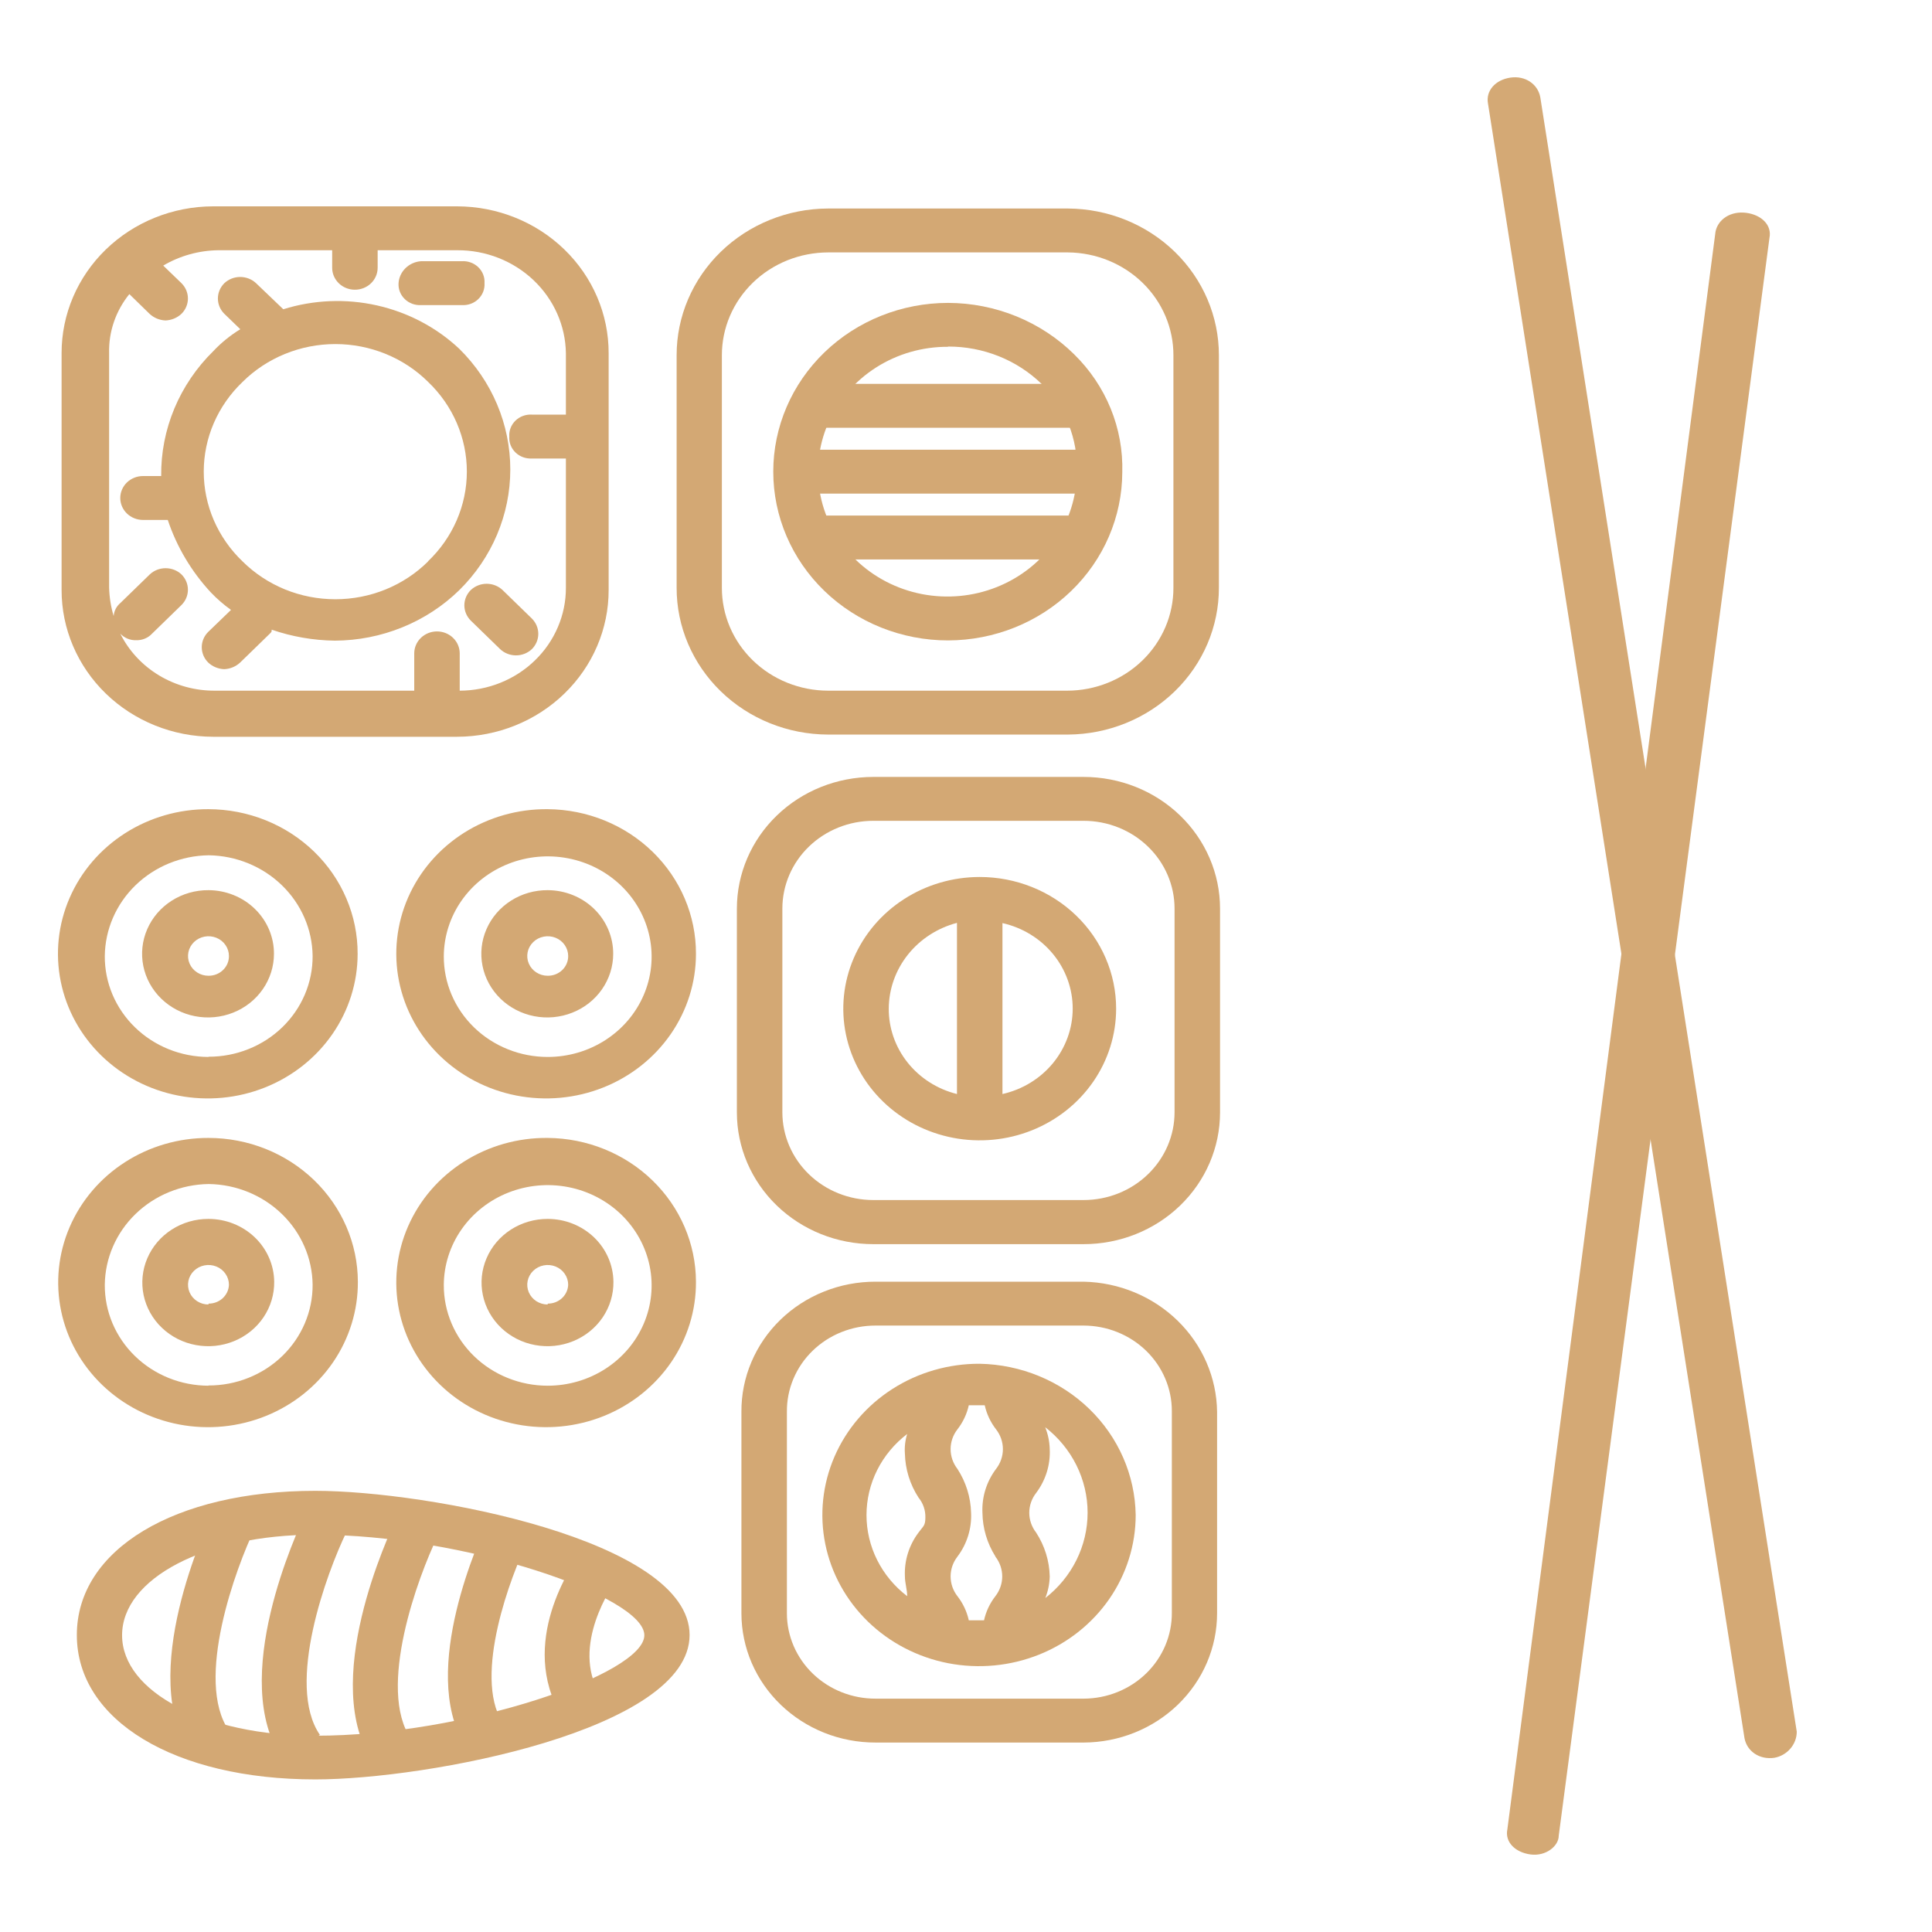 <svg xmlns="http://www.w3.org/2000/svg" width="100" height="100" viewBox="0 0 100 100" fill="none">
<path d="M91.841 90.983C91.067 91.095 90.422 90.645 90.295 89.969L77.02 5.369C76.89 4.693 77.407 4.13 78.179 4.017C78.953 3.905 79.598 4.355 79.725 5.031L93 89.631C93 90.306 92.486 90.869 91.841 90.983Z" fill="#D4A975"/>
<path d="M79.217 95.986C78.419 95.878 77.887 95.338 78.02 94.691L88.795 11.988C88.928 11.34 89.593 10.909 90.391 11.017C91.189 11.124 91.721 11.664 91.587 12.312L80.68 95.014C80.679 95.554 80.014 96.094 79.217 95.986Z" fill="#D4A975"/>
<path d="M56.088 66.34H45.32C44.404 66.338 43.498 66.511 42.653 66.85C41.807 67.188 41.039 67.685 40.394 68.311C39.748 68.937 39.238 69.681 38.892 70.499C38.545 71.316 38.37 72.192 38.376 73.075V83.514C38.378 84.393 38.559 85.263 38.908 86.074C39.258 86.885 39.77 87.622 40.415 88.242C41.06 88.862 41.825 89.354 42.666 89.689C43.508 90.024 44.409 90.195 45.32 90.194H56.088C57.922 90.188 59.679 89.48 60.974 88.226C62.269 86.972 62.996 85.274 62.996 83.503V73.075C62.975 71.307 62.243 69.616 60.954 68.359C59.665 67.102 57.92 66.378 56.088 66.34ZM60.654 83.469C60.659 84.051 60.544 84.629 60.317 85.168C60.09 85.707 59.754 86.198 59.33 86.612C58.906 87.025 58.401 87.354 57.844 87.579C57.288 87.804 56.691 87.92 56.088 87.922H45.32C44.719 87.923 44.123 87.811 43.567 87.59C43.011 87.369 42.505 87.045 42.079 86.636C41.653 86.226 41.314 85.74 41.083 85.205C40.852 84.669 40.731 84.095 40.73 83.514V73.075C40.724 72.49 40.838 71.91 41.066 71.368C41.294 70.826 41.631 70.333 42.058 69.918C42.485 69.502 42.993 69.173 43.553 68.949C44.113 68.724 44.714 68.61 45.32 68.611H56.088C56.689 68.613 57.284 68.728 57.839 68.952C58.394 69.175 58.898 69.502 59.322 69.913C59.746 70.325 60.082 70.813 60.31 71.35C60.539 71.886 60.656 72.461 60.654 73.041V83.469Z" fill="#D3A874"/>
<path d="M50.71 70.588C49.105 70.581 47.533 71.034 46.195 71.89C44.857 72.746 43.812 73.966 43.193 75.395C42.574 76.825 42.408 78.4 42.717 79.92C43.026 81.441 43.796 82.838 44.928 83.936C46.061 85.034 47.506 85.783 49.08 86.088C50.653 86.392 52.285 86.239 53.769 85.648C55.253 85.057 56.521 84.054 57.414 82.766C58.306 81.478 58.783 79.964 58.783 78.414C58.75 76.354 57.89 74.387 56.384 72.927C54.878 71.468 52.844 70.629 50.71 70.588ZM47.544 79.323C47.049 79.981 46.8 80.782 46.838 81.595C46.838 81.936 46.956 82.276 46.956 82.617C46.299 82.116 45.769 81.478 45.404 80.752C45.039 80.025 44.85 79.228 44.85 78.42C44.85 77.612 45.039 76.815 45.404 76.088C45.769 75.361 46.299 74.724 46.956 74.223C46.852 74.554 46.812 74.9 46.838 75.245C46.857 76.05 47.101 76.835 47.544 77.517C47.781 77.808 47.906 78.169 47.897 78.539C47.897 78.982 47.791 78.982 47.544 79.323ZM51.522 80.572C51.751 80.867 51.875 81.226 51.875 81.595C51.875 81.963 51.751 82.322 51.522 82.617C51.234 82.987 51.033 83.414 50.933 83.867H50.145C50.045 83.414 49.844 82.987 49.556 82.617C49.327 82.322 49.203 81.963 49.203 81.595C49.203 81.226 49.327 80.867 49.556 80.572C50.052 79.914 50.301 79.113 50.263 78.301C50.243 77.496 49.999 76.711 49.556 76.029C49.327 75.734 49.203 75.375 49.203 75.007C49.203 74.638 49.327 74.279 49.556 73.984C49.844 73.614 50.045 73.187 50.145 72.735H50.969C51.069 73.187 51.269 73.614 51.557 73.984C51.786 74.279 51.91 74.638 51.91 75.007C51.91 75.375 51.786 75.734 51.557 76.029C51.062 76.687 50.813 77.488 50.851 78.301C50.861 79.099 51.093 79.879 51.522 80.561V80.572ZM54.099 82.731C54.244 82.368 54.324 81.984 54.334 81.595C54.316 80.79 54.072 80.005 53.628 79.323C53.399 79.028 53.275 78.669 53.275 78.301C53.275 77.932 53.399 77.573 53.628 77.278C54.123 76.62 54.373 75.819 54.334 75.007C54.324 74.618 54.244 74.234 54.099 73.871C54.784 74.403 55.337 75.077 55.717 75.842C56.097 76.608 56.294 77.446 56.294 78.295C56.294 79.144 56.097 79.982 55.717 80.748C55.337 81.513 54.784 82.187 54.099 82.719V82.731Z" fill="#D3A874"/>
<path d="M55.276 10.793H42.86C40.777 10.799 38.782 11.603 37.312 13.028C35.843 14.453 35.019 16.382 35.022 18.393V30.422C35.019 32.432 35.843 34.362 37.312 35.787C38.782 37.212 40.777 38.015 42.86 38.021H55.276C57.355 38.009 59.344 37.203 60.809 35.779C62.273 34.355 63.093 32.429 63.09 30.422V18.393C63.093 16.386 62.273 14.46 60.809 13.036C59.344 11.612 57.355 10.805 55.276 10.793ZM60.736 30.422C60.738 31.12 60.597 31.812 60.322 32.457C60.046 33.103 59.642 33.69 59.132 34.184C58.621 34.679 58.015 35.072 57.347 35.34C56.68 35.609 55.964 35.748 55.241 35.749H42.86C42.137 35.748 41.421 35.609 40.753 35.34C40.086 35.072 39.479 34.679 38.969 34.184C38.459 33.69 38.054 33.103 37.779 32.457C37.504 31.812 37.363 31.12 37.364 30.422V18.393C37.363 17.695 37.504 17.003 37.779 16.357C38.054 15.712 38.459 15.125 38.969 14.63C39.479 14.136 40.086 13.743 40.753 13.474C41.421 13.206 42.137 13.067 42.86 13.065H55.276C56.73 13.077 58.121 13.644 59.144 14.642C60.167 15.64 60.74 16.989 60.736 18.393V30.422Z" fill="#D3A874"/>
<path d="M49.074 33.148C46.674 33.148 44.372 32.228 42.675 30.59C40.977 28.951 40.024 26.73 40.024 24.413C40.024 22.096 40.977 19.875 42.675 18.236C44.372 16.598 46.674 15.678 49.074 15.678C50.289 15.681 51.491 15.918 52.611 16.374C53.73 16.831 54.744 17.497 55.594 18.336C56.415 19.14 57.059 20.095 57.488 21.145C57.917 22.196 58.121 23.319 58.089 24.447C58.082 26.753 57.131 28.962 55.441 30.593C53.752 32.224 51.463 33.142 49.074 33.148ZM49.074 17.95C47.748 17.943 46.45 18.316 45.344 19.022C44.238 19.728 43.374 20.735 42.862 21.916C42.35 23.096 42.212 24.397 42.467 25.653C42.721 26.909 43.356 28.064 44.291 28.971C45.226 29.878 46.419 30.497 47.719 30.75C49.019 31.002 50.367 30.876 51.593 30.387C52.819 29.899 53.867 29.071 54.604 28.007C55.341 26.944 55.735 25.693 55.735 24.413C55.768 23.576 55.623 22.741 55.309 21.959C54.996 21.178 54.52 20.467 53.911 19.869C53.277 19.255 52.523 18.767 51.693 18.436C50.863 18.105 49.972 17.935 49.074 17.938V17.95Z" fill="#D3A874"/>
<path d="M11.026 10.68C8.943 10.686 6.948 11.489 5.478 12.914C4.009 14.339 3.185 16.269 3.188 18.279V30.536C3.185 32.546 4.009 34.475 5.478 35.9C6.948 37.325 8.943 38.129 11.026 38.135H23.666C25.748 38.129 27.744 37.325 29.213 35.9C30.683 34.475 31.507 32.546 31.503 30.536V18.279C31.507 16.269 30.683 14.339 29.213 12.914C27.744 11.489 25.748 10.686 23.666 10.68H11.026ZM29.291 18.279V21.46H27.537C27.38 21.45 27.223 21.472 27.075 21.526C26.928 21.579 26.794 21.663 26.682 21.77C26.571 21.878 26.484 22.007 26.429 22.149C26.373 22.292 26.35 22.444 26.361 22.596C26.35 22.747 26.373 22.899 26.429 23.042C26.484 23.184 26.571 23.313 26.682 23.421C26.794 23.529 26.928 23.612 27.075 23.666C27.223 23.719 27.38 23.741 27.537 23.732H29.291V30.422C29.293 31.12 29.152 31.812 28.876 32.457C28.601 33.103 28.197 33.69 27.686 34.184C27.176 34.679 26.57 35.072 25.902 35.34C25.234 35.609 24.518 35.748 23.795 35.749V33.818C23.795 33.517 23.671 33.228 23.45 33.015C23.23 32.802 22.93 32.682 22.618 32.682C22.306 32.682 22.007 32.802 21.786 33.015C21.565 33.228 21.441 33.517 21.441 33.818V35.749H11.144C10.118 35.759 9.111 35.486 8.239 34.963C7.368 34.44 6.669 33.688 6.225 32.796C6.328 32.907 6.455 32.996 6.597 33.055C6.74 33.114 6.894 33.142 7.048 33.137C7.203 33.142 7.357 33.114 7.499 33.055C7.642 32.996 7.769 32.907 7.872 32.796L9.39 31.319C9.606 31.107 9.727 30.822 9.727 30.524C9.727 30.227 9.606 29.941 9.39 29.729C9.171 29.524 8.878 29.41 8.572 29.41C8.267 29.41 7.974 29.524 7.755 29.729L6.236 31.206C6.134 31.291 6.05 31.395 5.989 31.512C5.928 31.629 5.892 31.757 5.883 31.887C5.739 31.407 5.66 30.911 5.648 30.411V18.279C5.619 17.174 5.989 16.094 6.695 15.223L7.743 16.246C7.965 16.453 8.258 16.574 8.567 16.587C8.875 16.574 9.168 16.453 9.39 16.246C9.606 16.034 9.727 15.748 9.727 15.451C9.727 15.153 9.606 14.868 9.39 14.655L8.449 13.747C9.311 13.238 10.299 12.963 11.309 12.952H17.193V13.86C17.193 14.162 17.317 14.451 17.538 14.664C17.758 14.877 18.058 14.996 18.37 14.996C18.682 14.996 18.981 14.877 19.202 14.664C19.423 14.451 19.547 14.162 19.547 13.86V12.952H23.666C25.141 12.945 26.56 13.502 27.613 14.499C28.666 15.497 29.269 16.855 29.291 18.279Z" fill="#D3A874"/>
<path d="M14.663 16.007L13.25 14.655C13.031 14.451 12.738 14.336 12.432 14.336C12.127 14.336 11.834 14.451 11.615 14.655C11.399 14.868 11.278 15.153 11.278 15.451C11.278 15.748 11.399 16.034 11.615 16.246L12.438 17.041C11.921 17.357 11.45 17.739 11.038 18.177C10.17 19.03 9.486 20.04 9.023 21.149C8.561 22.258 8.33 23.445 8.343 24.64H7.401C7.089 24.64 6.79 24.76 6.569 24.973C6.349 25.186 6.225 25.475 6.225 25.776C6.225 26.077 6.349 26.366 6.569 26.579C6.79 26.792 7.089 26.912 7.401 26.912H8.684C9.146 28.298 9.904 29.575 10.909 30.66C11.228 30.994 11.578 31.298 11.956 31.569L10.779 32.705C10.563 32.917 10.443 33.203 10.443 33.5C10.443 33.798 10.563 34.083 10.779 34.295C11.001 34.503 11.294 34.624 11.603 34.636C11.911 34.624 12.205 34.503 12.427 34.295L13.945 32.819C14.062 32.705 14.062 32.705 14.062 32.592C15.113 32.954 16.219 33.146 17.334 33.16C18.532 33.154 19.718 32.92 20.822 32.471C21.927 32.023 22.929 31.369 23.771 30.547C25.465 28.878 26.413 26.635 26.413 24.299C26.413 21.963 25.465 19.721 23.771 18.052C22.589 16.944 21.116 16.168 19.511 15.808C17.906 15.447 16.23 15.517 14.663 16.007ZM22.159 29.059C21.535 29.678 20.789 30.171 19.964 30.508C19.139 30.844 18.253 31.017 17.358 31.017C16.462 31.017 15.576 30.844 14.751 30.508C13.927 30.171 13.18 29.678 12.556 29.059C11.919 28.451 11.414 27.728 11.068 26.93C10.723 26.133 10.546 25.277 10.546 24.413C10.546 23.549 10.723 22.693 11.068 21.896C11.414 21.098 11.919 20.375 12.556 19.767C13.18 19.148 13.927 18.655 14.751 18.319C15.576 17.982 16.462 17.809 17.358 17.809C18.253 17.809 19.139 17.982 19.964 18.319C20.789 18.655 21.535 19.148 22.159 19.767C22.795 20.375 23.3 21.099 23.644 21.897C23.988 22.695 24.165 23.551 24.164 24.415C24.163 25.28 23.984 26.135 23.638 26.932C23.292 27.729 22.785 28.452 22.147 29.059H22.159Z" fill="#D3A874"/>
<path d="M20.629 14.655C20.619 14.807 20.642 14.96 20.698 15.102C20.753 15.244 20.84 15.373 20.951 15.481C21.062 15.589 21.196 15.672 21.344 15.726C21.491 15.779 21.649 15.802 21.806 15.791H23.901C24.058 15.802 24.216 15.779 24.363 15.726C24.511 15.672 24.645 15.589 24.756 15.481C24.868 15.373 24.954 15.244 25.009 15.102C25.065 14.96 25.088 14.807 25.078 14.655C25.088 14.504 25.065 14.352 25.009 14.209C24.954 14.067 24.868 13.938 24.756 13.83C24.645 13.723 24.511 13.639 24.363 13.586C24.216 13.532 24.058 13.51 23.901 13.52H21.794C21.491 13.541 21.205 13.668 20.991 13.877C20.777 14.086 20.648 14.362 20.629 14.655Z" fill="#D3A874"/>
<path d="M26.008 30.536C25.788 30.331 25.495 30.216 25.19 30.216C24.884 30.216 24.591 30.331 24.372 30.536C24.156 30.748 24.035 31.033 24.035 31.331C24.035 31.628 24.156 31.913 24.372 32.126L25.89 33.602C26.109 33.807 26.403 33.922 26.708 33.922C27.013 33.922 27.306 33.807 27.526 33.602C27.741 33.39 27.862 33.105 27.862 32.807C27.862 32.51 27.741 32.224 27.526 32.012L26.008 30.536Z" fill="#D3A874"/>
<path d="M56.088 40.214H45.202C43.329 40.214 41.533 40.931 40.209 42.21C38.885 43.488 38.141 45.221 38.141 47.029V57.582C38.141 59.389 38.885 61.123 40.209 62.401C41.533 63.679 43.329 64.397 45.202 64.397H56.088C57.961 64.397 59.757 63.679 61.081 62.401C62.405 61.123 63.149 59.389 63.149 57.582V47.029C63.149 45.221 62.405 43.488 61.081 42.21C59.757 40.931 57.961 40.214 56.088 40.214ZM60.795 57.57C60.795 58.775 60.299 59.931 59.416 60.783C58.534 61.635 57.336 62.114 56.088 62.114H45.202C43.953 62.114 42.756 61.635 41.873 60.783C40.99 59.931 40.495 58.775 40.495 57.57V47.029C40.495 45.824 40.99 44.668 41.873 43.816C42.756 42.964 43.953 42.485 45.202 42.485H56.088C57.336 42.485 58.534 42.964 59.416 43.816C60.299 44.668 60.795 45.824 60.795 47.029V57.57Z" fill="#D3A874"/>
<path d="M50.71 45.393C49.313 45.393 47.948 45.793 46.787 46.542C45.626 47.291 44.721 48.355 44.186 49.601C43.652 50.846 43.512 52.216 43.784 53.538C44.057 54.86 44.729 56.075 45.717 57.028C46.704 57.981 47.962 58.63 49.332 58.893C50.702 59.156 52.122 59.021 53.412 58.505C54.702 57.989 55.805 57.116 56.581 55.995C57.357 54.874 57.771 53.557 57.771 52.209C57.771 50.401 57.027 48.668 55.703 47.389C54.378 46.111 52.582 45.393 50.71 45.393ZM49.533 56.627C48.517 56.374 47.618 55.801 46.978 54.998C46.339 54.196 45.995 53.21 46.002 52.197C46.009 51.188 46.358 50.209 46.995 49.409C47.633 48.609 48.524 48.033 49.533 47.767V56.627ZM51.887 56.627V47.779C52.921 48.012 53.843 48.576 54.503 49.379C55.163 50.183 55.523 51.178 55.523 52.203C55.523 53.228 55.163 54.223 54.503 55.027C53.843 55.83 52.921 56.394 51.887 56.627Z" fill="#D3A874"/>
<path d="M28.349 41.883C26.812 41.867 25.305 42.293 24.018 43.106C22.732 43.919 21.726 45.083 21.126 46.449C20.526 47.815 20.361 49.323 20.651 50.78C20.941 52.237 21.673 53.578 22.754 54.633C23.835 55.688 25.217 56.409 26.724 56.704C28.23 57 29.794 56.856 31.216 56.292C32.638 55.728 33.854 54.769 34.71 53.536C35.566 52.303 36.023 50.853 36.023 49.369C36.029 47.395 35.225 45.5 33.787 44.097C32.349 42.694 30.394 41.898 28.349 41.883ZM28.349 54.708C27.641 54.708 26.94 54.573 26.286 54.31C25.632 54.048 25.038 53.664 24.538 53.179C24.038 52.695 23.643 52.12 23.374 51.487C23.105 50.855 22.968 50.178 22.971 49.494C22.976 48.468 23.295 47.467 23.889 46.616C24.483 45.765 25.325 45.104 26.308 44.714C27.291 44.325 28.371 44.225 29.413 44.428C30.455 44.631 31.411 45.127 32.161 45.854C32.91 46.581 33.42 47.506 33.626 48.512C33.832 49.519 33.724 50.561 33.316 51.508C32.908 52.456 32.219 53.265 31.335 53.834C30.451 54.404 29.412 54.708 28.349 54.708Z" fill="#D3A874"/>
<path d="M28.349 46.075C27.673 46.07 27.011 46.26 26.447 46.619C25.883 46.978 25.442 47.491 25.18 48.093C24.918 48.694 24.847 49.357 24.976 49.998C25.105 50.638 25.428 51.227 25.904 51.69C26.381 52.153 26.989 52.469 27.651 52.598C28.314 52.727 29.001 52.663 29.626 52.414C30.252 52.166 30.786 51.744 31.162 51.201C31.538 50.659 31.739 50.022 31.739 49.369C31.74 48.938 31.654 48.511 31.484 48.112C31.315 47.713 31.066 47.35 30.751 47.044C30.436 46.738 30.062 46.495 29.65 46.329C29.238 46.163 28.796 46.076 28.349 46.075ZM28.349 50.505C28.14 50.505 27.935 50.445 27.761 50.333C27.587 50.22 27.451 50.061 27.371 49.874C27.291 49.687 27.27 49.481 27.311 49.283C27.352 49.085 27.452 48.903 27.601 48.76C27.749 48.617 27.937 48.519 28.143 48.48C28.348 48.441 28.561 48.461 28.755 48.538C28.948 48.615 29.114 48.746 29.23 48.915C29.346 49.083 29.409 49.28 29.409 49.483C29.41 49.617 29.384 49.751 29.331 49.876C29.279 50 29.201 50.114 29.102 50.209C29.003 50.304 28.886 50.379 28.757 50.43C28.627 50.481 28.489 50.506 28.349 50.505Z" fill="#D3A874"/>
<path d="M28.349 58.899C26.81 58.883 25.301 59.31 24.014 60.125C22.726 60.94 21.72 62.106 21.122 63.475C20.523 64.844 20.36 66.354 20.654 67.813C20.948 69.271 21.685 70.612 22.771 71.665C23.857 72.719 25.243 73.436 26.753 73.726C28.262 74.016 29.827 73.866 31.248 73.295C32.67 72.724 33.883 71.757 34.733 70.519C35.583 69.28 36.032 67.825 36.023 66.34C36.016 64.374 35.207 62.49 33.77 61.097C32.334 59.704 30.386 58.914 28.349 58.899ZM28.349 71.724C27.641 71.724 26.94 71.589 26.286 71.326C25.632 71.064 25.038 70.68 24.538 70.195C24.038 69.711 23.643 69.136 23.374 68.503C23.105 67.871 22.968 67.194 22.971 66.51C22.976 65.484 23.295 64.483 23.889 63.632C24.483 62.781 25.325 62.12 26.308 61.73C27.291 61.341 28.371 61.241 29.413 61.444C30.455 61.647 31.411 62.143 32.161 62.87C32.91 63.597 33.42 64.522 33.626 65.528C33.832 66.534 33.724 67.577 33.316 68.524C32.908 69.472 32.219 70.281 31.335 70.85C30.451 71.42 29.412 71.724 28.349 71.724Z" fill="#D3A874"/>
<path d="M28.349 63.091C27.672 63.089 27.009 63.281 26.445 63.644C25.882 64.006 25.442 64.523 25.184 65.127C24.925 65.731 24.858 66.397 24.993 67.037C25.127 67.678 25.456 68.266 25.937 68.726C26.419 69.186 27.031 69.498 27.697 69.62C28.362 69.743 29.05 69.672 29.674 69.416C30.297 69.16 30.828 68.731 31.198 68.183C31.567 67.635 31.76 66.993 31.751 66.34C31.741 65.475 31.379 64.648 30.742 64.04C30.105 63.432 29.245 63.091 28.349 63.091ZM28.349 67.521C28.14 67.521 27.935 67.461 27.761 67.349C27.587 67.236 27.451 67.077 27.371 66.89C27.291 66.703 27.27 66.497 27.311 66.299C27.352 66.101 27.452 65.919 27.601 65.776C27.749 65.633 27.937 65.535 28.143 65.496C28.348 65.456 28.561 65.477 28.755 65.554C28.948 65.631 29.114 65.762 29.23 65.931C29.346 66.099 29.409 66.296 29.409 66.499C29.399 66.763 29.283 67.013 29.085 67.195C28.887 67.378 28.623 67.478 28.349 67.475V67.521Z" fill="#D3A874"/>
<path d="M10.791 41.883C9.255 41.877 7.753 42.31 6.473 43.128C5.192 43.947 4.193 45.113 3.601 46.481C3.008 47.848 2.849 49.354 3.145 50.808C3.44 52.263 4.176 53.6 5.259 54.65C6.342 55.7 7.724 56.417 9.229 56.708C10.735 57 12.296 56.854 13.715 56.288C15.134 55.722 16.348 54.763 17.201 53.531C18.055 52.3 18.511 50.851 18.511 49.369C18.514 48.388 18.317 47.416 17.93 46.509C17.544 45.601 16.976 44.776 16.259 44.081C15.542 43.386 14.69 42.834 13.752 42.457C12.813 42.08 11.807 41.885 10.791 41.883ZM10.791 54.708C10.082 54.706 9.382 54.57 8.728 54.306C8.075 54.042 7.482 53.657 6.983 53.171C6.484 52.686 6.09 52.11 5.822 51.477C5.555 50.844 5.42 50.166 5.424 49.483C5.44 48.108 6.01 46.794 7.015 45.82C8.02 44.846 9.379 44.289 10.803 44.269C12.226 44.289 13.585 44.846 14.59 45.82C15.595 46.794 16.166 48.108 16.181 49.483C16.184 50.167 16.047 50.846 15.777 51.479C15.507 52.112 15.111 52.687 14.61 53.172C14.109 53.657 13.513 54.041 12.858 54.302C12.203 54.564 11.5 54.698 10.791 54.696V54.708Z" fill="#D3A874"/>
<path d="M10.791 46.075C10.115 46.07 9.453 46.26 8.888 46.619C8.324 46.978 7.883 47.491 7.621 48.093C7.359 48.694 7.288 49.357 7.417 49.998C7.546 50.638 7.869 51.227 8.346 51.69C8.822 52.153 9.43 52.469 10.093 52.598C10.755 52.727 11.443 52.663 12.068 52.414C12.693 52.166 13.227 51.744 13.603 51.201C13.979 50.659 14.18 50.022 14.18 49.369C14.182 48.938 14.095 48.511 13.926 48.112C13.756 47.713 13.507 47.35 13.192 47.044C12.878 46.738 12.504 46.495 12.091 46.329C11.679 46.163 11.237 46.076 10.791 46.075ZM10.791 50.505C10.581 50.505 10.377 50.445 10.202 50.333C10.028 50.22 9.892 50.061 9.812 49.874C9.732 49.687 9.711 49.481 9.752 49.283C9.793 49.085 9.894 48.903 10.042 48.76C10.19 48.617 10.379 48.519 10.584 48.48C10.79 48.441 11.003 48.461 11.196 48.538C11.39 48.615 11.555 48.746 11.671 48.915C11.788 49.083 11.85 49.28 11.85 49.483C11.851 49.617 11.825 49.751 11.773 49.876C11.72 50 11.642 50.114 11.543 50.209C11.445 50.304 11.327 50.379 11.198 50.43C11.069 50.481 10.93 50.506 10.791 50.505Z" fill="#D3A874"/>
<path d="M10.791 58.899C9.254 58.895 7.75 59.331 6.471 60.153C5.191 60.975 4.194 62.145 3.604 63.515C3.015 64.885 2.861 66.393 3.162 67.848C3.462 69.303 4.203 70.639 5.292 71.686C6.38 72.733 7.766 73.445 9.275 73.731C10.783 74.016 12.345 73.863 13.762 73.29C15.18 72.717 16.39 71.75 17.237 70.513C18.085 69.275 18.532 67.823 18.523 66.34C18.517 64.364 17.699 62.472 16.25 61.077C14.8 59.682 12.837 58.899 10.791 58.899ZM10.791 71.724C10.082 71.722 9.382 71.586 8.728 71.322C8.075 71.058 7.482 70.673 6.983 70.187C6.484 69.702 6.09 69.126 5.822 68.493C5.555 67.86 5.42 67.182 5.424 66.499C5.44 65.124 6.01 63.81 7.015 62.836C8.02 61.862 9.379 61.305 10.803 61.285C12.226 61.305 13.585 61.862 14.59 62.836C15.595 63.81 16.166 65.124 16.181 66.499C16.184 67.183 16.047 67.862 15.777 68.495C15.507 69.128 15.111 69.703 14.61 70.188C14.109 70.672 13.513 71.057 12.858 71.318C12.203 71.58 11.5 71.714 10.791 71.712V71.724Z" fill="#D3A874"/>
<path d="M10.791 63.091C10.113 63.089 9.45 63.281 8.887 63.644C8.323 64.006 7.884 64.523 7.625 65.127C7.366 65.731 7.3 66.397 7.434 67.037C7.568 67.678 7.897 68.266 8.379 68.726C8.86 69.186 9.473 69.498 10.138 69.62C10.804 69.743 11.492 69.672 12.115 69.416C12.739 69.16 13.269 68.731 13.639 68.183C14.009 67.635 14.201 66.993 14.192 66.34C14.183 65.475 13.82 64.648 13.183 64.04C12.546 63.432 11.687 63.091 10.791 63.091ZM10.791 67.521C10.581 67.521 10.377 67.461 10.202 67.349C10.028 67.236 9.892 67.077 9.812 66.89C9.732 66.703 9.711 66.497 9.752 66.299C9.793 66.101 9.894 65.919 10.042 65.776C10.19 65.633 10.379 65.535 10.584 65.496C10.79 65.456 11.003 65.477 11.196 65.554C11.39 65.631 11.555 65.762 11.671 65.931C11.788 66.099 11.85 66.296 11.85 66.499C11.841 66.763 11.725 67.013 11.527 67.195C11.329 67.378 11.065 67.478 10.791 67.475V67.521Z" fill="#D3A874"/>
<path d="M16.322 92.102C9.061 92.102 3.977 89.058 3.977 84.628C3.977 80.198 9.049 77.165 16.322 77.165C22.112 77.165 35.693 79.709 35.693 84.628C35.693 89.546 22.124 92.102 16.322 92.102ZM16.322 79.436C10.614 79.436 6.319 81.708 6.319 84.639C6.319 87.57 10.626 89.841 16.322 89.841C24.054 89.841 33.351 86.65 33.351 84.639C33.351 82.628 24.054 79.436 16.322 79.436Z" fill="#D3A874"/>
<path d="M9.896 90.841C7.06 86.718 10.673 79.005 11.073 78.142L13.192 79.107C12.227 81.106 10.049 86.979 11.85 89.58L9.896 90.841Z" fill="#D3A874"/>
<path d="M14.627 91.057C11.791 86.934 15.404 79.221 15.804 78.357L17.922 79.323C16.934 81.356 14.768 87.195 16.557 89.796L14.627 91.057Z" fill="#D3A874"/>
<path d="M19.346 91.273C16.498 87.149 20.123 79.436 20.523 78.573L22.642 79.539C21.653 81.572 19.488 87.411 21.277 90.012L19.346 91.273Z" fill="#D3A874"/>
<path d="M24.042 90.307C21.688 86.411 24.89 79.55 25.219 78.778L27.326 79.755C26.443 81.538 24.489 86.718 25.996 89.137L24.042 90.307Z" fill="#D3A874"/>
<path d="M28.703 88.115C27.031 84.298 29.997 80.448 30.127 80.277L31.986 81.652L31.056 80.97L31.986 81.652C31.986 81.652 29.715 84.639 30.809 87.229L28.703 88.115Z" fill="#D3A874"/>
<path d="M56.335 23.277H41.848V25.549H56.335V23.277Z" fill="#D3A874"/>
<path d="M56.653 26.685H41.354V28.957H56.653V26.685Z" fill="#D3A874"/>
<path d="M55.476 19.869H42.636V22.141H55.476V19.869Z" fill="#D3A874"/>
</svg>